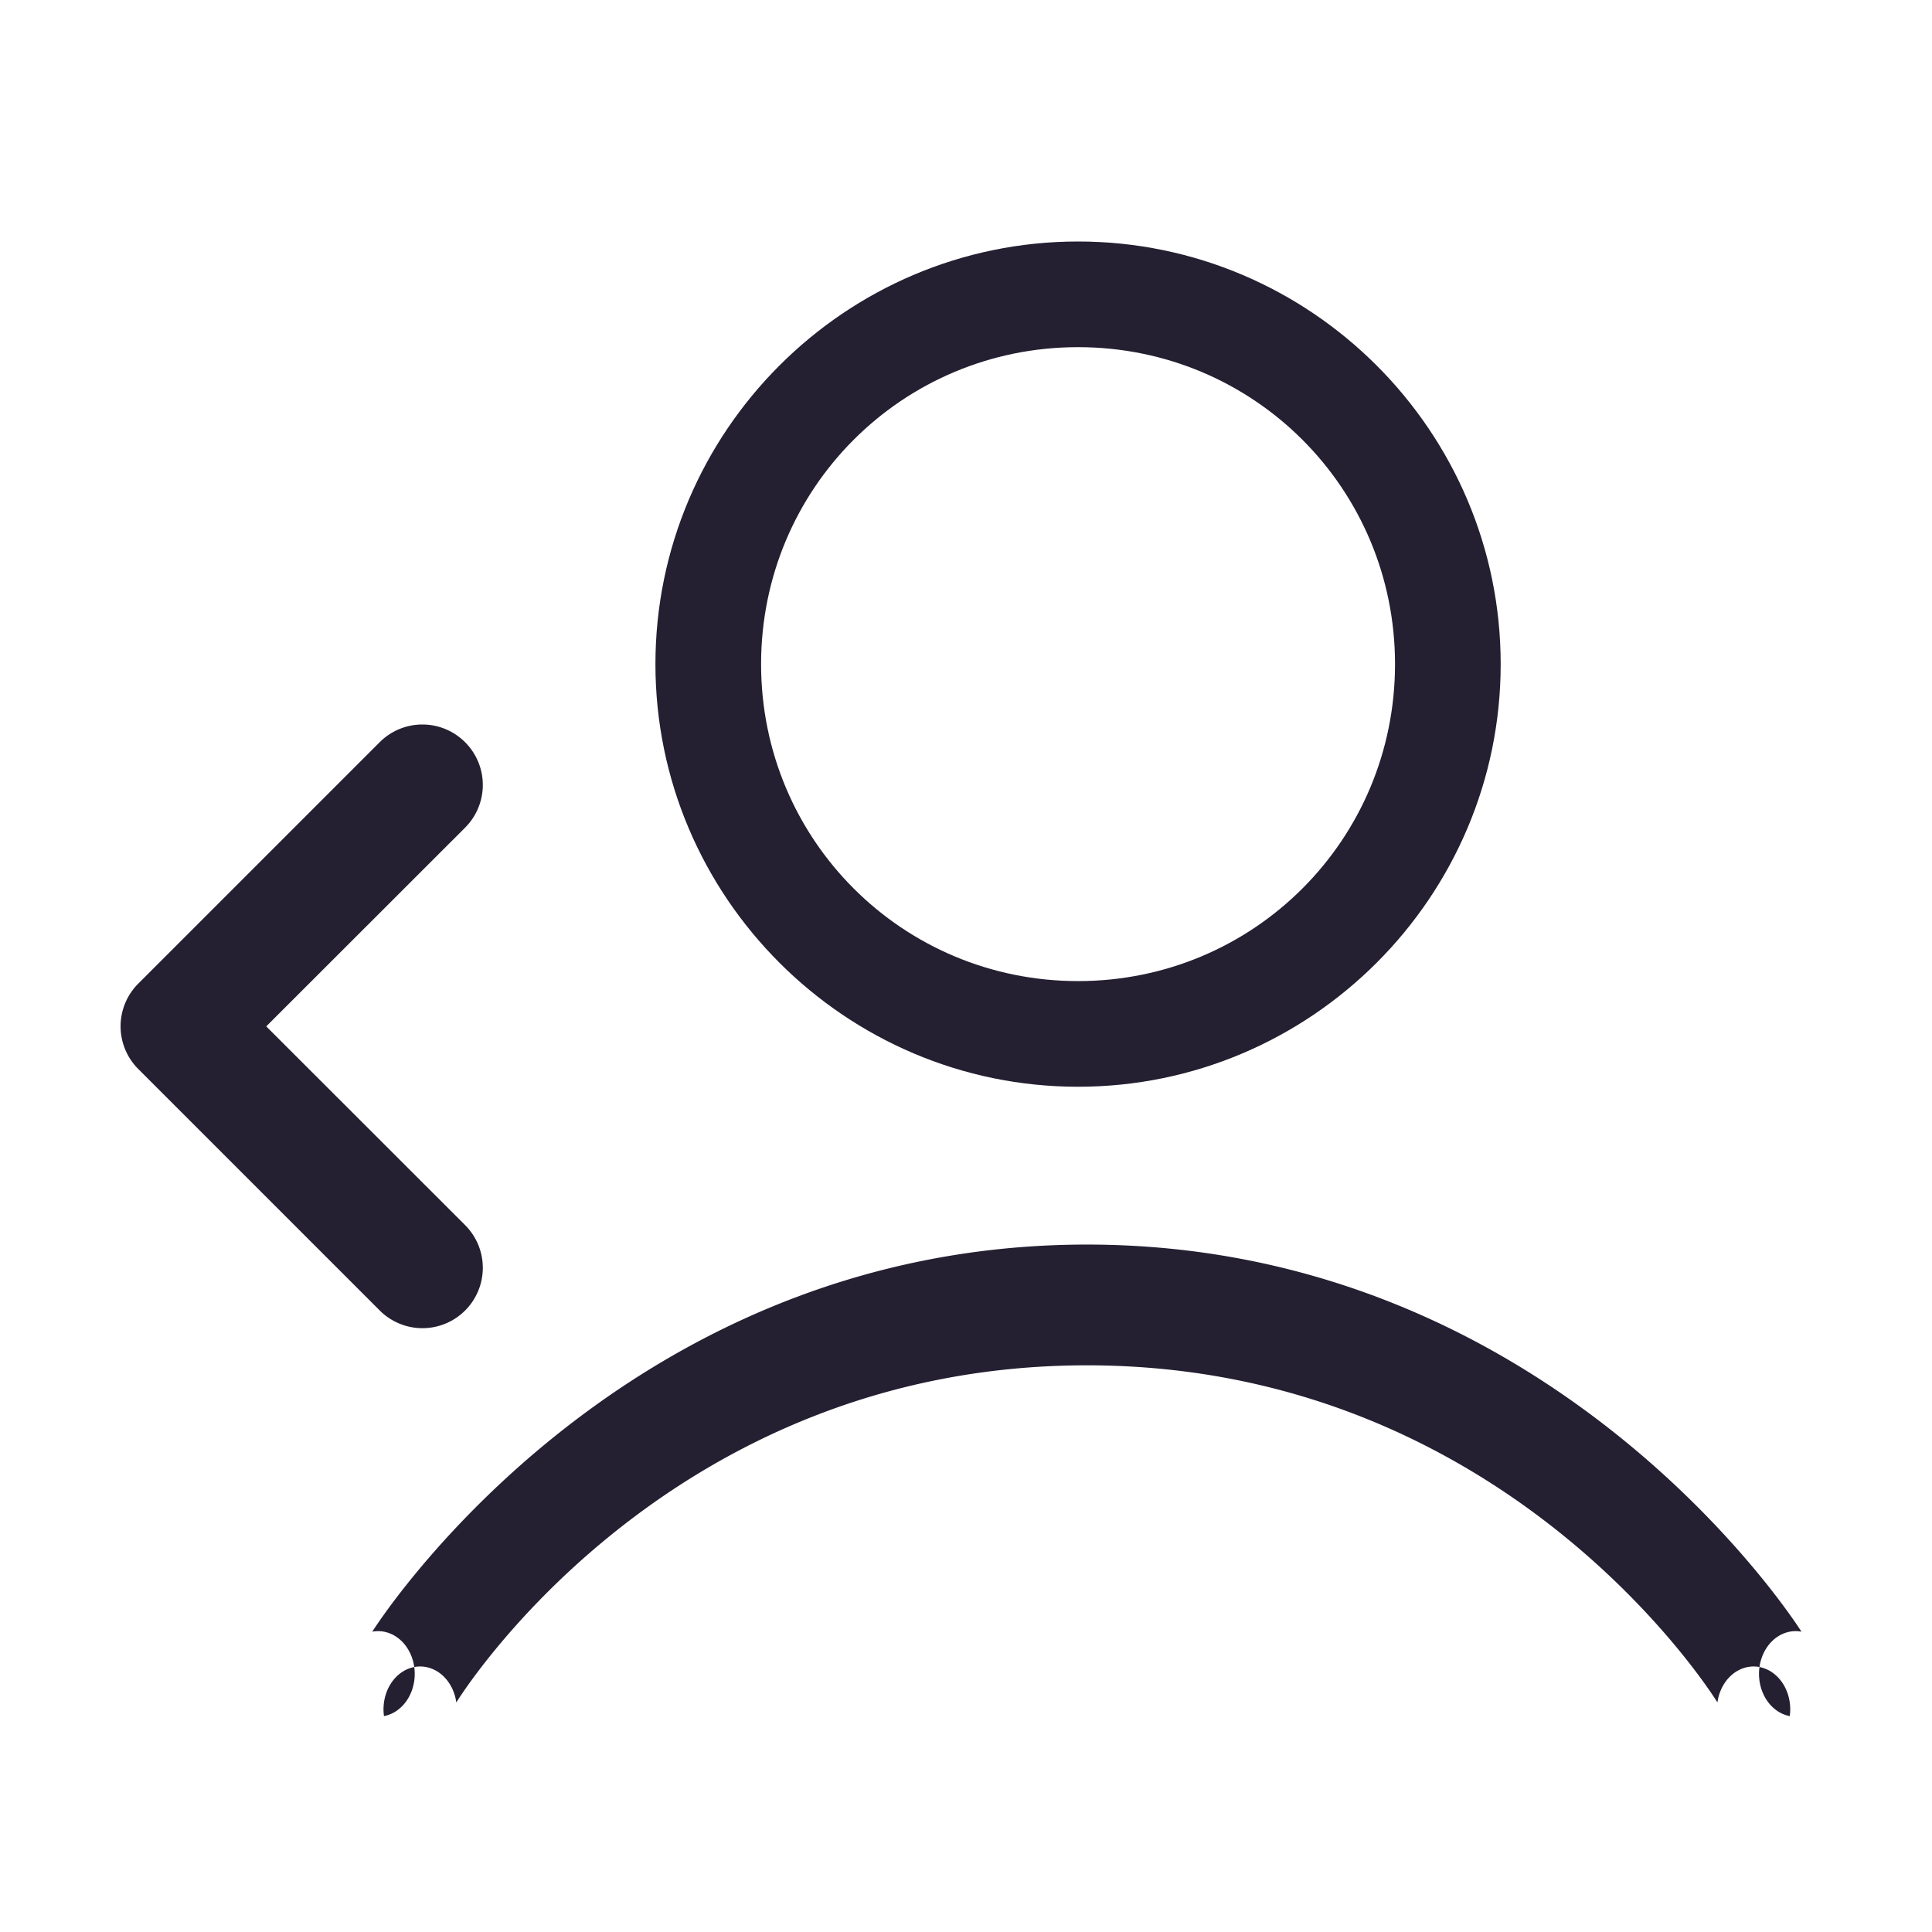 <svg xmlns="http://www.w3.org/2000/svg" xmlns:svg="http://www.w3.org/2000/svg" id="svg13986" width="16" height="16" version="1.1"><path style="color:#000;fill:#241f31;stroke-width:1;stroke-linecap:round;stroke-linejoin:round;-inkscape-stroke:none" id="path1219" d="m 9,10.307 c 3.911,0 5.919,3.206 5.919,3.206 a -0.428,0.5 0 0 1 -0.097,0.699 -0.428,0.5 0 0 1 -0.599,-0.113 c 0,0 -1.706,-2.792 -5.222,-2.792 -3.516,0 -5.222,2.792 -5.222,2.792 a -0.428,0.5 0 0 1 -0.599,0.113 -0.428,0.5 0 0 1 -0.097,-0.699 c 0,0 2.007,-3.206 5.919,-3.206 z"/><path style="color:#000;fill:#241f31;stroke-width:1;stroke-linecap:round;stroke-linejoin:round;-inkscape-stroke:none" id="path1243" d="m 8.928,2 c 1.928,0 3.5,1.572 3.5,3.5 0,1.928 -1.572,3.5 -3.5,3.5 C 7,9 5.428,7.428 5.428,5.5 5.428,3.572 7,2 8.928,2 Z m 0,0.875 c -1.455,0 -2.625,1.17 -2.625,2.625 0,1.455 1.17,2.625 2.625,2.625 1.455,0 2.625,-1.17 2.625,-2.625 0,-1.455 -1.17,-2.625 -2.625,-2.625 z"/><path style="color:#000;fill:#241f31;stroke-linecap:round;stroke-linejoin:round;-inkscape-stroke:none" id="path863" d="M 3.498,6 A 0.5,0.5 0 0 0 3.145,6.146 l -2,2 a 0.5,0.5 0 0 0 0,0.707 l 2,2 a 0.5,0.5 0 0 0 0.707,0 0.5,0.5 0 0 0 0,-0.707 L 2.205,8.5 3.852,6.854 a 0.5,0.5 0 0 0 0,-0.707 A 0.5,0.5 0 0 0 3.498,6 Z"/></svg>